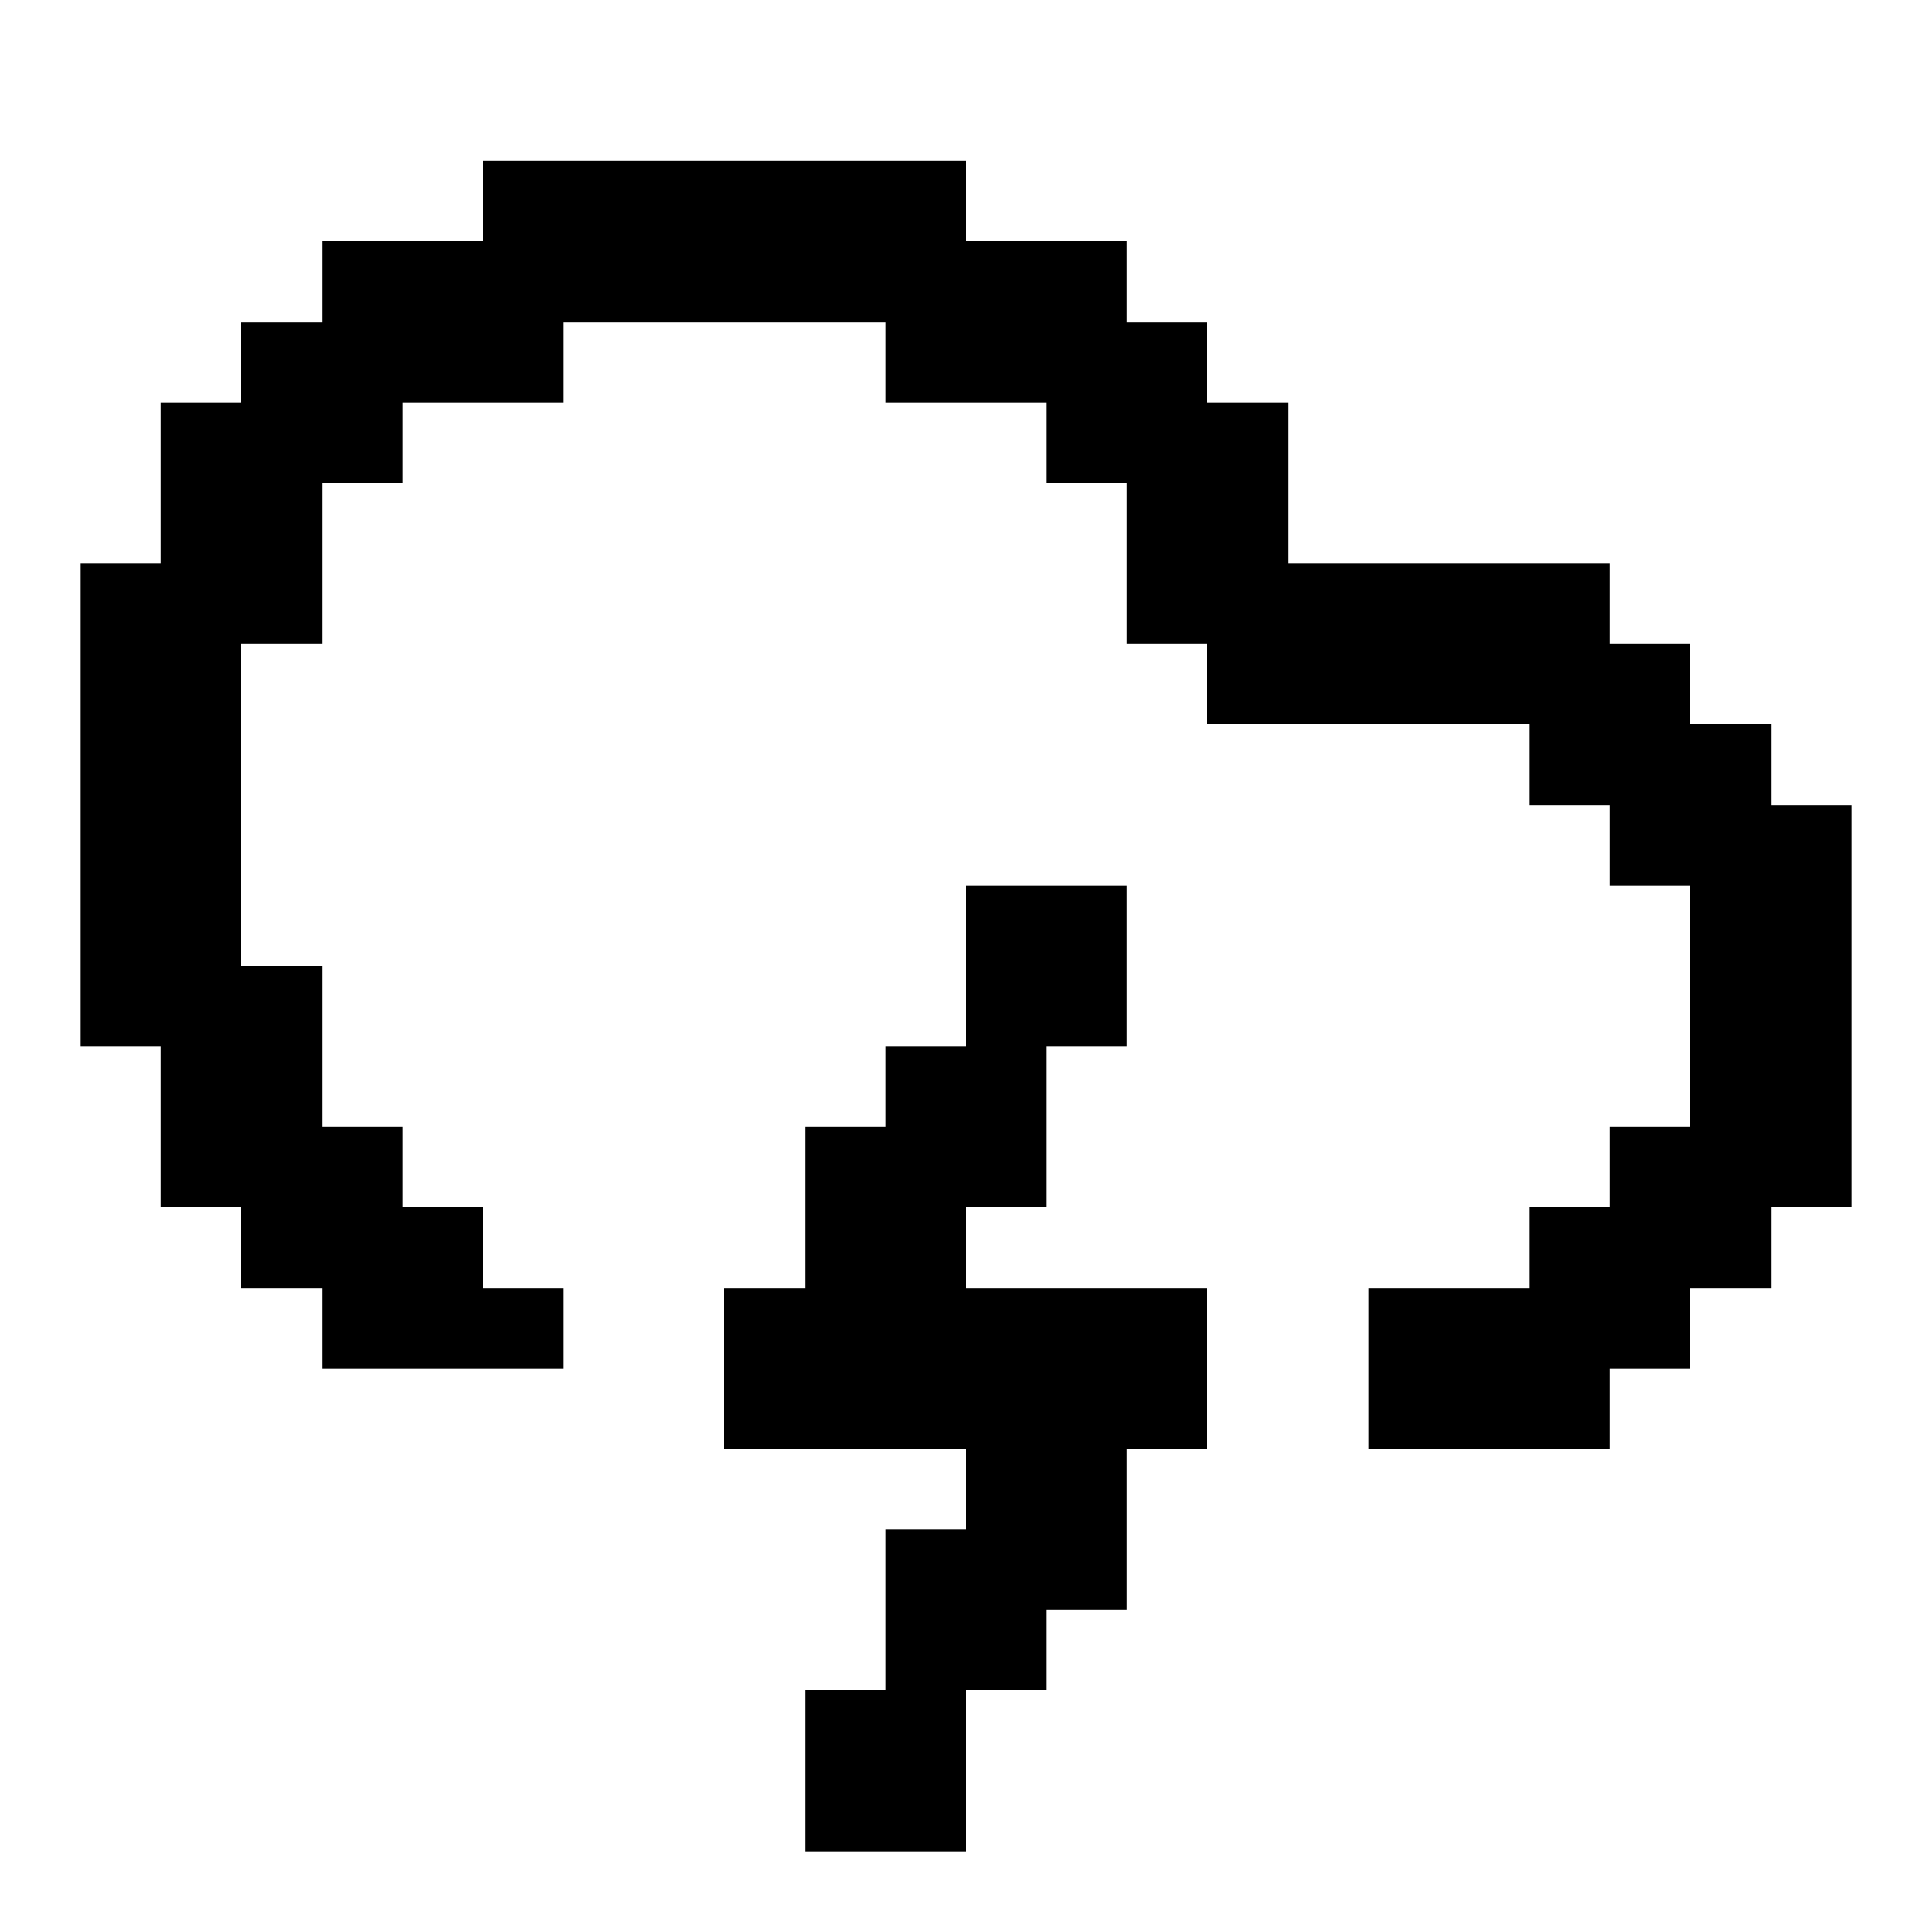 <svg xmlns="http://www.w3.org/2000/svg" width="24" height="24" shape-rendering="crispEdges"><path d="M6 2h1v1H6zM7 2h1v1H7zM8 2h1v1H8zM9 2h1v1H9zM10 2h1v1h-1zM11 2h1v1h-1zM4 3h1v1H4zM5 3h1v1H5zM6 3h1v1H6zM7 3h1v1H7zM8 3h1v1H8zM9 3h1v1H9zM10 3h1v1h-1zM11 3h1v1h-1zM12 3h1v1h-1zM13 3h1v1h-1zM3 4h1v1H3zM4 4h1v1H4zM5 4h1v1H5zM6 4h1v1H6zM11 4h1v1h-1zM12 4h1v1h-1zM13 4h1v1h-1zM14 4h1v1h-1zM2 5h1v1H2zM3 5h1v1H3zM4 5h1v1H4zM13 5h1v1h-1zM14 5h1v1h-1zM15 5h1v1h-1zM2 6h1v1H2zM3 6h1v1H3zM14 6h1v1h-1zM15 6h1v1h-1zM1 7h1v1H1zM2 7h1v1H2zM3 7h1v1H3zM14 7h1v1h-1zM15 7h1v1h-1zM16 7h1v1h-1zM17 7h1v1h-1zM18 7h1v1h-1zM19 7h1v1h-1zM1 8h1v1H1zM2 8h1v1H2zM15 8h1v1h-1zM16 8h1v1h-1zM17 8h1v1h-1zM18 8h1v1h-1zM19 8h1v1h-1zM20 8h1v1h-1zM1 9h1v1H1zM2 9h1v1H2zM19 9h1v1h-1zM20 9h1v1h-1zM21 9h1v1h-1zM1 10h1v1H1zM2 10h1v1H2zM20 10h1v1h-1zM21 10h1v1h-1zM22 10h1v1h-1zM1 11h1v1H1zM2 11h1v1H2zM12 11h1v1h-1zM13 11h1v1h-1zM21 11h1v1h-1zM22 11h1v1h-1zM1 12h1v1H1zM2 12h1v1H2zM3 12h1v1H3zM12 12h1v1h-1zM13 12h1v1h-1zM21 12h1v1h-1zM22 12h1v1h-1zM2 13h1v1H2zM3 13h1v1H3zM11 13h1v1h-1zM12 13h1v1h-1zM21 13h1v1h-1zM22 13h1v1h-1zM2 14h1v1H2zM3 14h1v1H3zM4 14h1v1H4zM10 14h1v1h-1zM11 14h1v1h-1zM12 14h1v1h-1zM20 14h1v1h-1zM21 14h1v1h-1zM22 14h1v1h-1zM3 15h1v1H3zM4 15h1v1H4zM5 15h1v1H5zM10 15h1v1h-1zM11 15h1v1h-1zM19 15h1v1h-1zM20 15h1v1h-1zM21 15h1v1h-1zM4 16h1v1H4zM5 16h1v1H5zM6 16h1v1H6zM9 16h1v1H9zM10 16h1v1h-1zM11 16h1v1h-1zM12 16h1v1h-1zM13 16h1v1h-1zM14 16h1v1h-1zM17 16h1v1h-1zM18 16h1v1h-1zM19 16h1v1h-1zM20 16h1v1h-1zM9 17h1v1H9zM10 17h1v1h-1zM11 17h1v1h-1zM12 17h1v1h-1zM13 17h1v1h-1zM14 17h1v1h-1zM17 17h1v1h-1zM18 17h1v1h-1zM19 17h1v1h-1zM12 18h1v1h-1zM13 18h1v1h-1zM11 19h1v1h-1zM12 19h1v1h-1zM13 19h1v1h-1zM11 20h1v1h-1zM12 20h1v1h-1zM10 21h1v1h-1zM11 21h1v1h-1zM10 22h1v1h-1zM11 22h1v1h-1z"/></svg>